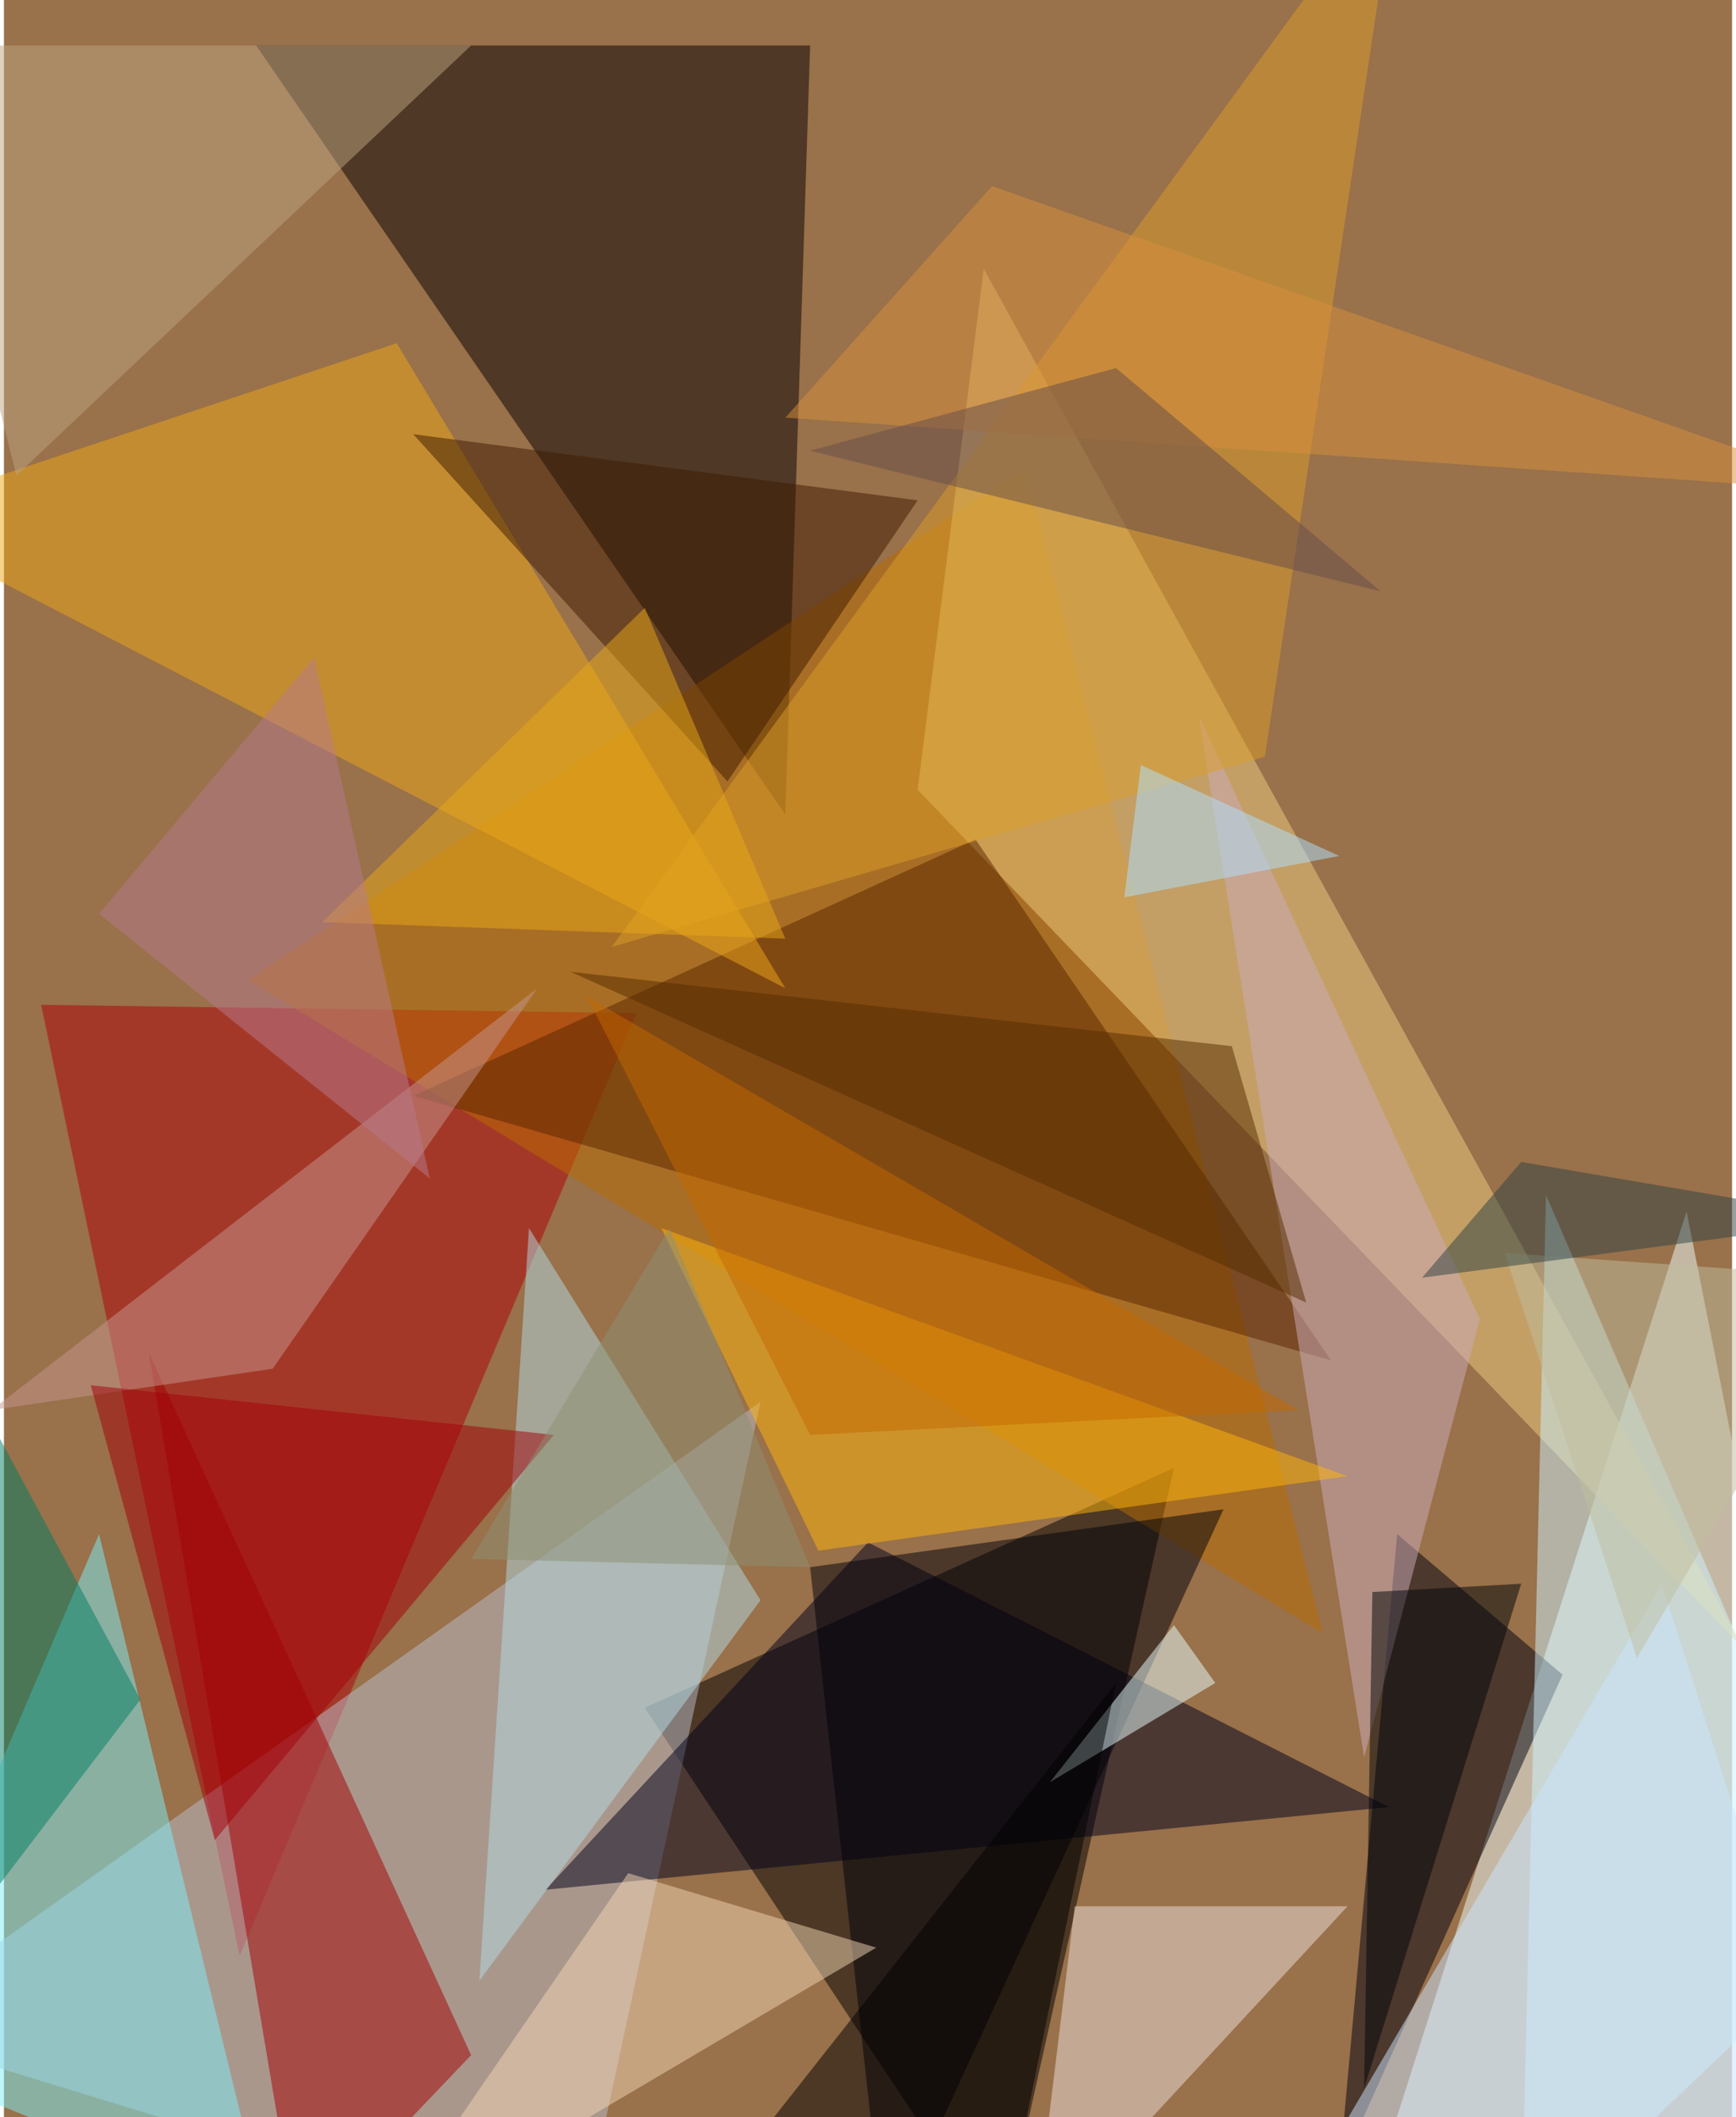 <svg xmlns="http://www.w3.org/2000/svg" width="228" height="278" viewBox="0 0 836 1024"><path fill="#99714a" d="M0 0h836v1024H0z"/><g fill-opacity=".502"><path fill="azure" d="M898 1010l-244 76 160-500z"/><path d="M566 710L310 826l172 260z"/><path fill="#070000" d="M378 394L122 22h268z"/><path fill="#b00007" d="M18 486l96 460 192-456z"/><path fill="#bcbece" d="M278 1086L-62 982l428-304z"/><path fill="#ba6d00" d="M494 226l144 564-520-316z"/><path fill="#edce82" d="M842 798L474 130l-32 252z"/><path fill="#00000e" d="M674 742l-28 308 108-240z"/><path fill="#a10000" d="M226 994l-84 88-72-428z"/><path fill="#00001a" d="M670 874L418 746 262 914z"/><path fill="#5a2500" d="M198 530l272-124 172 252z"/><path fill="#cdf3ff" d="M734 1086l12-508 152 352z"/><path fill="#7deffa" d="M46 742l80 328-188-76z"/><path fill="#eda818" d="M378 478L-62 250l252-84z"/><path fill="#b1dbe4" d="M254 594l112 180-136 184z"/><path fill="#cdacbc" d="M714 638l-56 212-80-504z"/><path fill="#ffb60a" d="M318 594l76 156 256-36z"/><path fill="#00010a" d="M426 1086l-36-328 200-28z"/><path fill="#eedfdc" d="M498 1086l20-164h132z"/><path fill="#db9e2a" d="M294 458L674-62l-64 428z"/><path fill="#f2d6b3" d="M422 942l-120-36-124 180z"/><path fill="#3f1b00" d="M198 210l244 32-92 136z"/><path fill="#007e62" d="M-62 990L66 822-46 614z"/><path fill="#bda481" d="M226 22H-46L6 230z"/><path fill="#cbe5ff" d="M614 1086l284-20-96-300z"/><path fill="#e7ffff" d="M566 786l20 28-80 48z"/><path fill="#c5958d" d="M130 662L-6 682l264-204z"/><path fill="#a10008" d="M102 890L42 670l224 24z"/><path fill="#d88f3d" d="M378 202L478 90l420 148z"/><path d="M482 1086l56-272-208 264z"/><path fill="#674d4b" d="M666 286L538 178l-148 40z"/><path fill="#572c00" d="M630 630l-36-124-320-36z"/><path fill="#000408" d="M734 766l-72 4-4 240z"/><path fill="#c0be9e" d="M898 618l-172-12 64 196z"/><path fill="#b0e1ff" d="M550 370l-8 64 104-20z"/><path fill="#c36900" d="M390 694L282 482l344 200z"/><path fill="#e7a716" d="M378 454l-68-160-156 152z"/><path fill="#2e4242" d="M898 590l-164-28-48 56z"/><path fill="#8e9073" d="M322 594l68 164-164-4z"/><path fill="#b77b8d" d="M46 442l160 128-56-252z"/></g></svg>